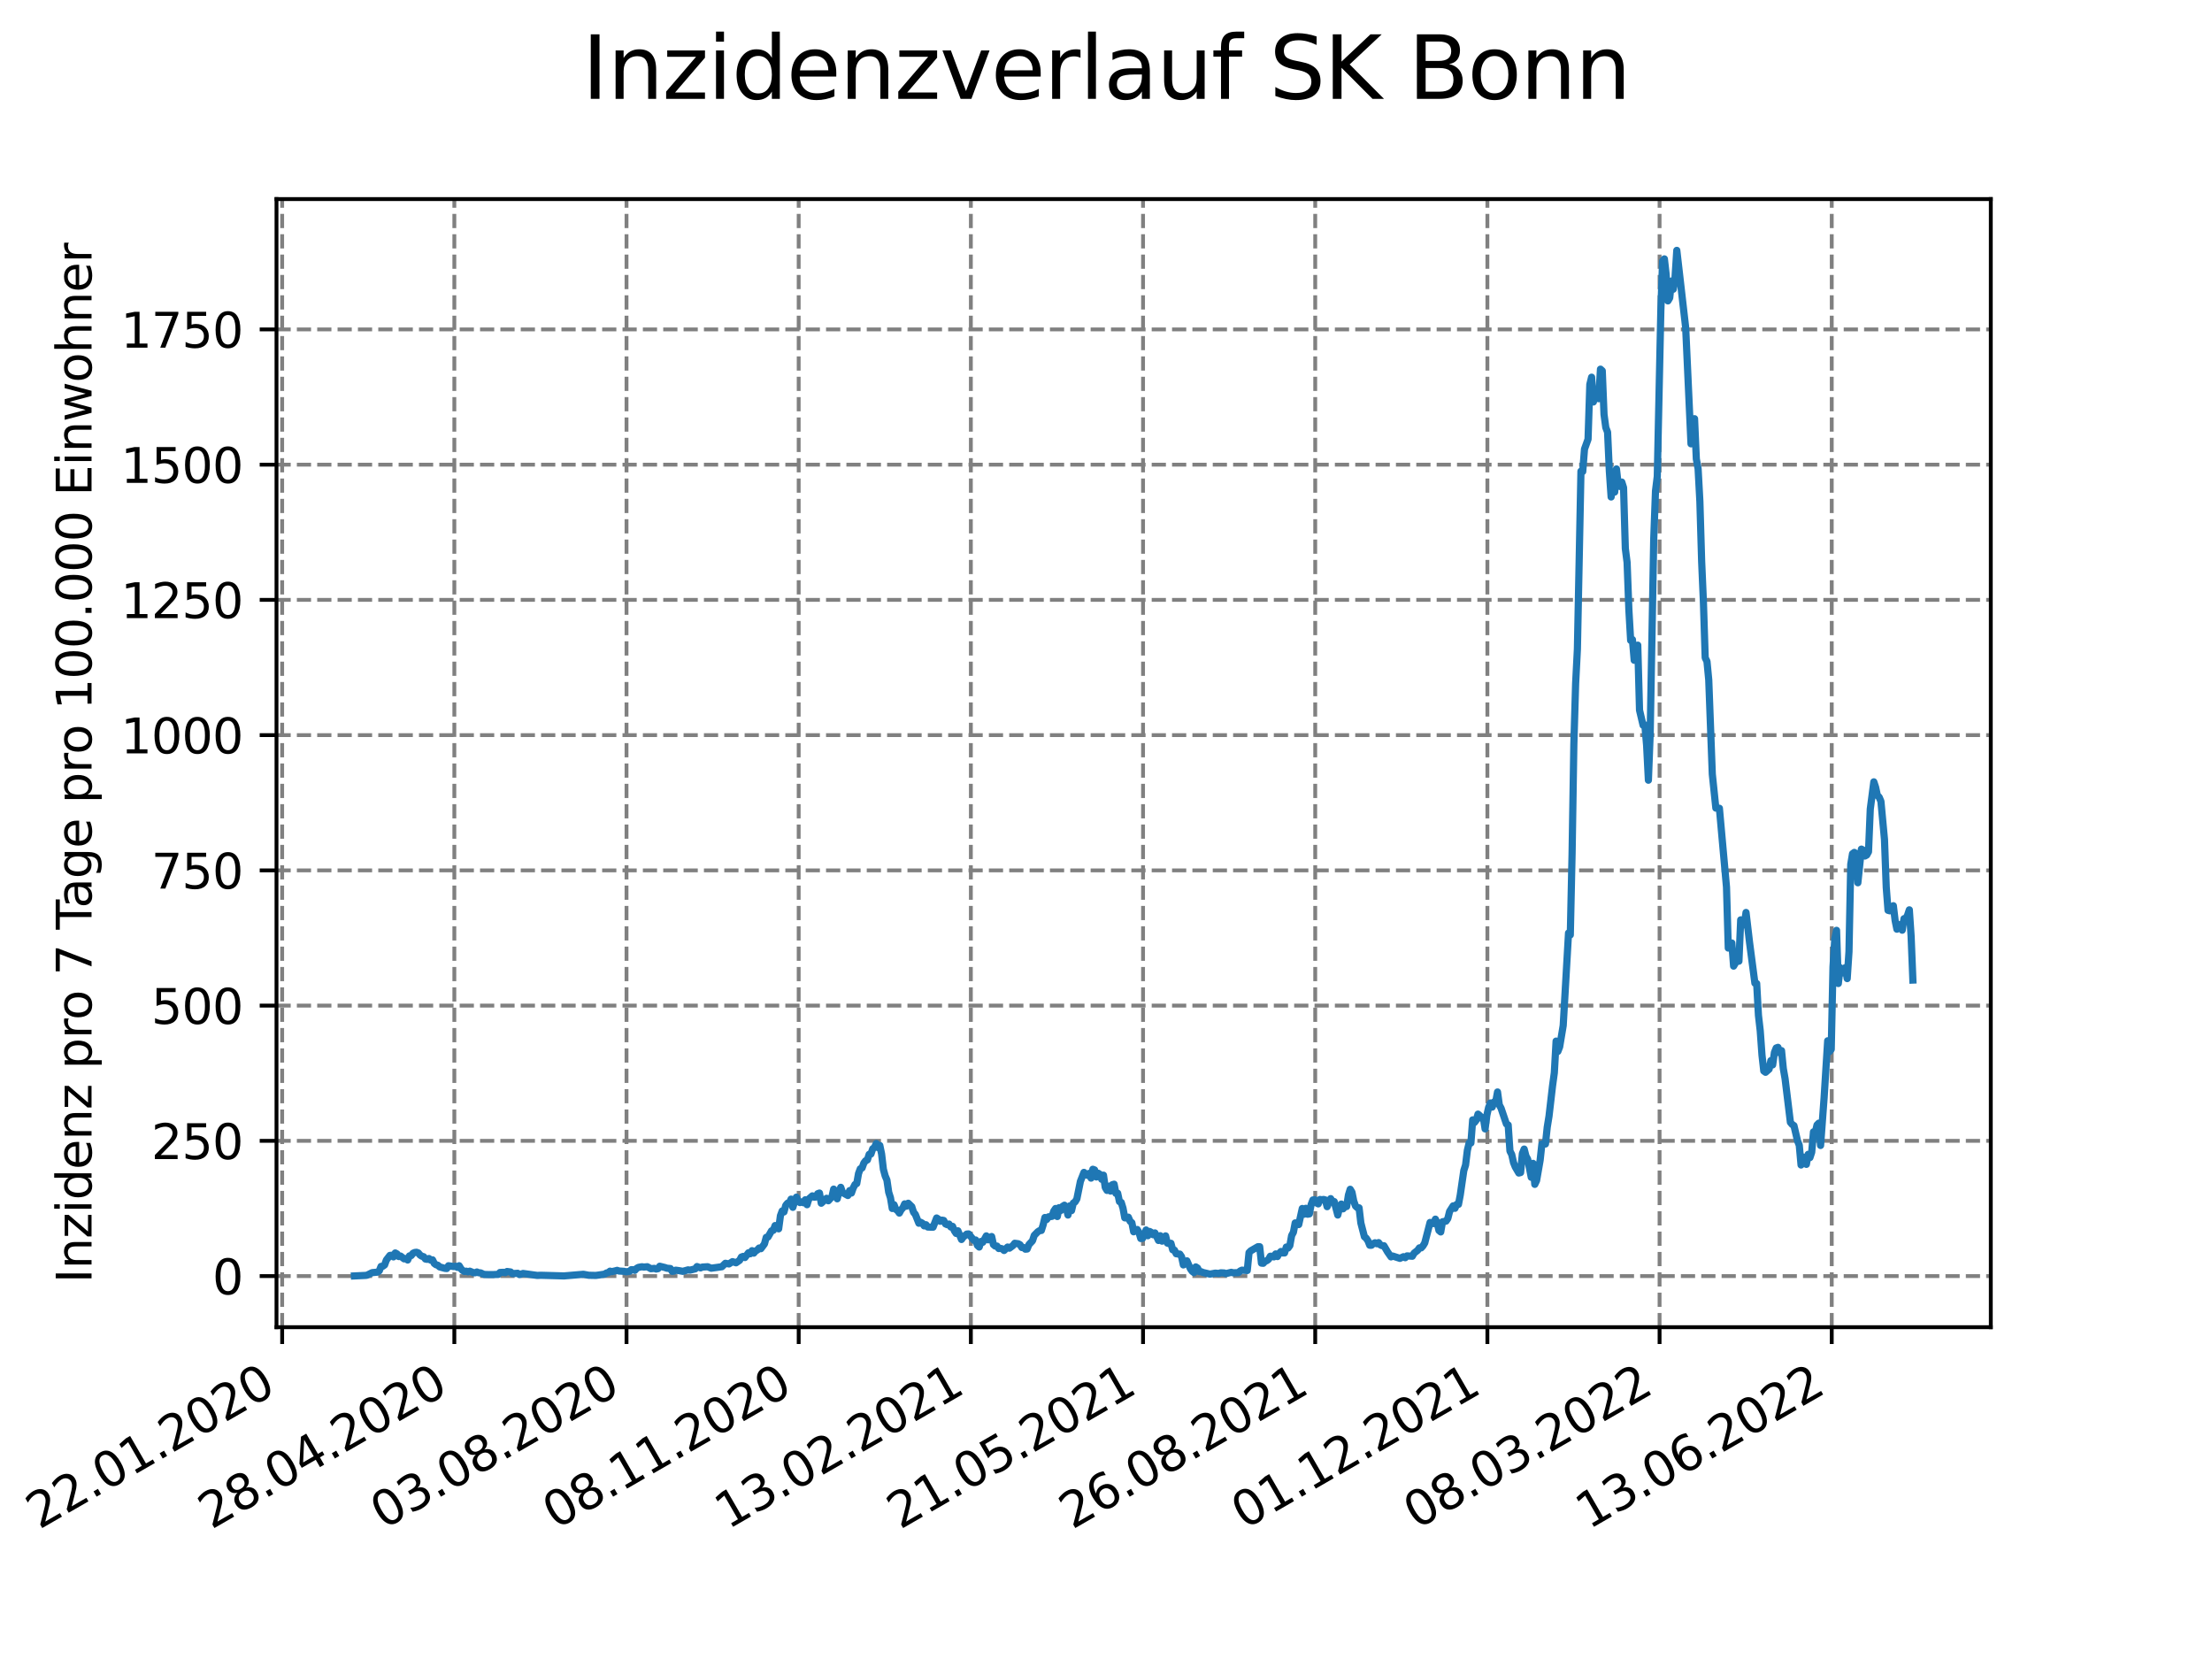<?xml version="1.0" encoding="utf-8" standalone="no"?>
<!DOCTYPE svg PUBLIC "-//W3C//DTD SVG 1.1//EN"
  "http://www.w3.org/Graphics/SVG/1.1/DTD/svg11.dtd">
<svg xmlns:xlink="http://www.w3.org/1999/xlink" width="460.8pt" height="345.6pt" viewBox="0 0 460.8 345.6" xmlns="http://www.w3.org/2000/svg" version="1.1">
 <defs>
  <style type="text/css">*{stroke-linejoin: round; stroke-linecap: butt}</style>
 </defs>
 <g id="figure_1">
  <g id="patch_1">
   <path d="M 0 345.6 
L 460.8 345.6 
L 460.8 0 
L 0 0 
z
" style="fill: #ffffff"/>
  </g>
  <g id="axes_1">
   <g id="patch_2">
    <path d="M 57.6 276.48 
L 414.72 276.48 
L 414.72 41.472 
L 57.6 41.472 
z
" style="fill: #ffffff"/>
   </g>
   <g id="matplotlib.axis_1">
    <g id="xtick_1">
     <g id="line2d_1">
      <path d="M 58.78 276.48 
L 58.78 41.472 
" clip-path="url(#pd4467eea32)" style="fill: none; stroke-dasharray: 2.96,1.28; stroke-dashoffset: 0; stroke: #808080; stroke-width: 0.8"/>
     </g>
     <g id="line2d_2">
      <defs>
       <path id="mcb08295421" d="M 0 0 
L 0 3.5 
" style="stroke: #000000; stroke-width: 0.8"/>
      </defs>
      <g>
       <use xlink:href="#mcb08295421" x="58.78" y="276.48" style="stroke: #000000; stroke-width: 0.8"/>
      </g>
     </g>
     <g id="text_1">
      <!-- 22.01.2020 -->
      <g transform="translate(8.155 318.689)rotate(-30)scale(0.1 -0.1)">
       <defs>
        <path id="DejaVuSans-32" d="M 1228 531 
L 3431 531 
L 3431 0 
L 469 0 
L 469 531 
Q 828 903 1448 1529 
Q 2069 2156 2228 2338 
Q 2531 2678 2651 2914 
Q 2772 3150 2772 3378 
Q 2772 3750 2511 3984 
Q 2250 4219 1831 4219 
Q 1534 4219 1204 4116 
Q 875 4013 500 3803 
L 500 4441 
Q 881 4594 1212 4672 
Q 1544 4750 1819 4750 
Q 2544 4750 2975 4387 
Q 3406 4025 3406 3419 
Q 3406 3131 3298 2873 
Q 3191 2616 2906 2266 
Q 2828 2175 2409 1742 
Q 1991 1309 1228 531 
z
" transform="scale(0.016)"/>
        <path id="DejaVuSans-2e" d="M 684 794 
L 1344 794 
L 1344 0 
L 684 0 
L 684 794 
z
" transform="scale(0.016)"/>
        <path id="DejaVuSans-30" d="M 2034 4250 
Q 1547 4250 1301 3770 
Q 1056 3291 1056 2328 
Q 1056 1369 1301 889 
Q 1547 409 2034 409 
Q 2525 409 2770 889 
Q 3016 1369 3016 2328 
Q 3016 3291 2770 3770 
Q 2525 4250 2034 4250 
z
M 2034 4750 
Q 2819 4750 3233 4129 
Q 3647 3509 3647 2328 
Q 3647 1150 3233 529 
Q 2819 -91 2034 -91 
Q 1250 -91 836 529 
Q 422 1150 422 2328 
Q 422 3509 836 4129 
Q 1250 4750 2034 4750 
z
" transform="scale(0.016)"/>
        <path id="DejaVuSans-31" d="M 794 531 
L 1825 531 
L 1825 4091 
L 703 3866 
L 703 4441 
L 1819 4666 
L 2450 4666 
L 2450 531 
L 3481 531 
L 3481 0 
L 794 0 
L 794 531 
z
" transform="scale(0.016)"/>
       </defs>
       <use xlink:href="#DejaVuSans-32"/>
       <use xlink:href="#DejaVuSans-32" x="63.623"/>
       <use xlink:href="#DejaVuSans-2e" x="127.246"/>
       <use xlink:href="#DejaVuSans-30" x="159.033"/>
       <use xlink:href="#DejaVuSans-31" x="222.656"/>
       <use xlink:href="#DejaVuSans-2e" x="286.279"/>
       <use xlink:href="#DejaVuSans-32" x="318.066"/>
       <use xlink:href="#DejaVuSans-30" x="381.689"/>
       <use xlink:href="#DejaVuSans-32" x="445.312"/>
       <use xlink:href="#DejaVuSans-30" x="508.936"/>
      </g>
     </g>
    </g>
    <g id="xtick_2">
     <g id="line2d_3">
      <path d="M 94.647 276.48 
L 94.647 41.472 
" clip-path="url(#pd4467eea32)" style="fill: none; stroke-dasharray: 2.96,1.28; stroke-dashoffset: 0; stroke: #808080; stroke-width: 0.8"/>
     </g>
     <g id="line2d_4">
      <g>
       <use xlink:href="#mcb08295421" x="94.647" y="276.48" style="stroke: #000000; stroke-width: 0.8"/>
      </g>
     </g>
     <g id="text_2">
      <!-- 28.04.2020 -->
      <g transform="translate(44.022 318.689)rotate(-30)scale(0.1 -0.1)">
       <defs>
        <path id="DejaVuSans-38" d="M 2034 2216 
Q 1584 2216 1326 1975 
Q 1069 1734 1069 1313 
Q 1069 891 1326 650 
Q 1584 409 2034 409 
Q 2484 409 2743 651 
Q 3003 894 3003 1313 
Q 3003 1734 2745 1975 
Q 2488 2216 2034 2216 
z
M 1403 2484 
Q 997 2584 770 2862 
Q 544 3141 544 3541 
Q 544 4100 942 4425 
Q 1341 4750 2034 4750 
Q 2731 4750 3128 4425 
Q 3525 4100 3525 3541 
Q 3525 3141 3298 2862 
Q 3072 2584 2669 2484 
Q 3125 2378 3379 2068 
Q 3634 1759 3634 1313 
Q 3634 634 3220 271 
Q 2806 -91 2034 -91 
Q 1263 -91 848 271 
Q 434 634 434 1313 
Q 434 1759 690 2068 
Q 947 2378 1403 2484 
z
M 1172 3481 
Q 1172 3119 1398 2916 
Q 1625 2713 2034 2713 
Q 2441 2713 2670 2916 
Q 2900 3119 2900 3481 
Q 2900 3844 2670 4047 
Q 2441 4250 2034 4250 
Q 1625 4250 1398 4047 
Q 1172 3844 1172 3481 
z
" transform="scale(0.016)"/>
        <path id="DejaVuSans-34" d="M 2419 4116 
L 825 1625 
L 2419 1625 
L 2419 4116 
z
M 2253 4666 
L 3047 4666 
L 3047 1625 
L 3713 1625 
L 3713 1100 
L 3047 1100 
L 3047 0 
L 2419 0 
L 2419 1100 
L 313 1100 
L 313 1709 
L 2253 4666 
z
" transform="scale(0.016)"/>
       </defs>
       <use xlink:href="#DejaVuSans-32"/>
       <use xlink:href="#DejaVuSans-38" x="63.623"/>
       <use xlink:href="#DejaVuSans-2e" x="127.246"/>
       <use xlink:href="#DejaVuSans-30" x="159.033"/>
       <use xlink:href="#DejaVuSans-34" x="222.656"/>
       <use xlink:href="#DejaVuSans-2e" x="286.279"/>
       <use xlink:href="#DejaVuSans-32" x="318.066"/>
       <use xlink:href="#DejaVuSans-30" x="381.689"/>
       <use xlink:href="#DejaVuSans-32" x="445.312"/>
       <use xlink:href="#DejaVuSans-30" x="508.936"/>
      </g>
     </g>
    </g>
    <g id="xtick_3">
     <g id="line2d_5">
      <path d="M 130.515 276.48 
L 130.515 41.472 
" clip-path="url(#pd4467eea32)" style="fill: none; stroke-dasharray: 2.96,1.28; stroke-dashoffset: 0; stroke: #808080; stroke-width: 0.8"/>
     </g>
     <g id="line2d_6">
      <g>
       <use xlink:href="#mcb08295421" x="130.515" y="276.48" style="stroke: #000000; stroke-width: 0.8"/>
      </g>
     </g>
     <g id="text_3">
      <!-- 03.08.2020 -->
      <g transform="translate(79.89 318.689)rotate(-30)scale(0.1 -0.1)">
       <defs>
        <path id="DejaVuSans-33" d="M 2597 2516 
Q 3050 2419 3304 2112 
Q 3559 1806 3559 1356 
Q 3559 666 3084 287 
Q 2609 -91 1734 -91 
Q 1441 -91 1130 -33 
Q 819 25 488 141 
L 488 750 
Q 750 597 1062 519 
Q 1375 441 1716 441 
Q 2309 441 2620 675 
Q 2931 909 2931 1356 
Q 2931 1769 2642 2001 
Q 2353 2234 1838 2234 
L 1294 2234 
L 1294 2753 
L 1863 2753 
Q 2328 2753 2575 2939 
Q 2822 3125 2822 3475 
Q 2822 3834 2567 4026 
Q 2313 4219 1838 4219 
Q 1578 4219 1281 4162 
Q 984 4106 628 3988 
L 628 4550 
Q 988 4650 1302 4700 
Q 1616 4750 1894 4750 
Q 2613 4750 3031 4423 
Q 3450 4097 3450 3541 
Q 3450 3153 3228 2886 
Q 3006 2619 2597 2516 
z
" transform="scale(0.016)"/>
       </defs>
       <use xlink:href="#DejaVuSans-30"/>
       <use xlink:href="#DejaVuSans-33" x="63.623"/>
       <use xlink:href="#DejaVuSans-2e" x="127.246"/>
       <use xlink:href="#DejaVuSans-30" x="159.033"/>
       <use xlink:href="#DejaVuSans-38" x="222.656"/>
       <use xlink:href="#DejaVuSans-2e" x="286.279"/>
       <use xlink:href="#DejaVuSans-32" x="318.066"/>
       <use xlink:href="#DejaVuSans-30" x="381.689"/>
       <use xlink:href="#DejaVuSans-32" x="445.312"/>
       <use xlink:href="#DejaVuSans-30" x="508.936"/>
      </g>
     </g>
    </g>
    <g id="xtick_4">
     <g id="line2d_7">
      <path d="M 166.382 276.48 
L 166.382 41.472 
" clip-path="url(#pd4467eea32)" style="fill: none; stroke-dasharray: 2.96,1.28; stroke-dashoffset: 0; stroke: #808080; stroke-width: 0.8"/>
     </g>
     <g id="line2d_8">
      <g>
       <use xlink:href="#mcb08295421" x="166.382" y="276.48" style="stroke: #000000; stroke-width: 0.8"/>
      </g>
     </g>
     <g id="text_4">
      <!-- 08.11.2020 -->
      <g transform="translate(115.757 318.689)rotate(-30)scale(0.1 -0.1)">
       <use xlink:href="#DejaVuSans-30"/>
       <use xlink:href="#DejaVuSans-38" x="63.623"/>
       <use xlink:href="#DejaVuSans-2e" x="127.246"/>
       <use xlink:href="#DejaVuSans-31" x="159.033"/>
       <use xlink:href="#DejaVuSans-31" x="222.656"/>
       <use xlink:href="#DejaVuSans-2e" x="286.279"/>
       <use xlink:href="#DejaVuSans-32" x="318.066"/>
       <use xlink:href="#DejaVuSans-30" x="381.689"/>
       <use xlink:href="#DejaVuSans-32" x="445.312"/>
       <use xlink:href="#DejaVuSans-30" x="508.936"/>
      </g>
     </g>
    </g>
    <g id="xtick_5">
     <g id="line2d_9">
      <path d="M 202.249 276.48 
L 202.249 41.472 
" clip-path="url(#pd4467eea32)" style="fill: none; stroke-dasharray: 2.96,1.28; stroke-dashoffset: 0; stroke: #808080; stroke-width: 0.8"/>
     </g>
     <g id="line2d_10">
      <g>
       <use xlink:href="#mcb08295421" x="202.249" y="276.48" style="stroke: #000000; stroke-width: 0.8"/>
      </g>
     </g>
     <g id="text_5">
      <!-- 13.02.2021 -->
      <g transform="translate(151.624 318.689)rotate(-30)scale(0.1 -0.1)">
       <use xlink:href="#DejaVuSans-31"/>
       <use xlink:href="#DejaVuSans-33" x="63.623"/>
       <use xlink:href="#DejaVuSans-2e" x="127.246"/>
       <use xlink:href="#DejaVuSans-30" x="159.033"/>
       <use xlink:href="#DejaVuSans-32" x="222.656"/>
       <use xlink:href="#DejaVuSans-2e" x="286.279"/>
       <use xlink:href="#DejaVuSans-32" x="318.066"/>
       <use xlink:href="#DejaVuSans-30" x="381.689"/>
       <use xlink:href="#DejaVuSans-32" x="445.312"/>
       <use xlink:href="#DejaVuSans-31" x="508.936"/>
      </g>
     </g>
    </g>
    <g id="xtick_6">
     <g id="line2d_11">
      <path d="M 238.117 276.48 
L 238.117 41.472 
" clip-path="url(#pd4467eea32)" style="fill: none; stroke-dasharray: 2.96,1.28; stroke-dashoffset: 0; stroke: #808080; stroke-width: 0.8"/>
     </g>
     <g id="line2d_12">
      <g>
       <use xlink:href="#mcb08295421" x="238.117" y="276.48" style="stroke: #000000; stroke-width: 0.8"/>
      </g>
     </g>
     <g id="text_6">
      <!-- 21.05.2021 -->
      <g transform="translate(187.491 318.689)rotate(-30)scale(0.1 -0.1)">
       <defs>
        <path id="DejaVuSans-35" d="M 691 4666 
L 3169 4666 
L 3169 4134 
L 1269 4134 
L 1269 2991 
Q 1406 3038 1543 3061 
Q 1681 3084 1819 3084 
Q 2600 3084 3056 2656 
Q 3513 2228 3513 1497 
Q 3513 744 3044 326 
Q 2575 -91 1722 -91 
Q 1428 -91 1123 -41 
Q 819 9 494 109 
L 494 744 
Q 775 591 1075 516 
Q 1375 441 1709 441 
Q 2250 441 2565 725 
Q 2881 1009 2881 1497 
Q 2881 1984 2565 2268 
Q 2250 2553 1709 2553 
Q 1456 2553 1204 2497 
Q 953 2441 691 2322 
L 691 4666 
z
" transform="scale(0.016)"/>
       </defs>
       <use xlink:href="#DejaVuSans-32"/>
       <use xlink:href="#DejaVuSans-31" x="63.623"/>
       <use xlink:href="#DejaVuSans-2e" x="127.246"/>
       <use xlink:href="#DejaVuSans-30" x="159.033"/>
       <use xlink:href="#DejaVuSans-35" x="222.656"/>
       <use xlink:href="#DejaVuSans-2e" x="286.279"/>
       <use xlink:href="#DejaVuSans-32" x="318.066"/>
       <use xlink:href="#DejaVuSans-30" x="381.689"/>
       <use xlink:href="#DejaVuSans-32" x="445.312"/>
       <use xlink:href="#DejaVuSans-31" x="508.936"/>
      </g>
     </g>
    </g>
    <g id="xtick_7">
     <g id="line2d_13">
      <path d="M 273.984 276.48 
L 273.984 41.472 
" clip-path="url(#pd4467eea32)" style="fill: none; stroke-dasharray: 2.96,1.28; stroke-dashoffset: 0; stroke: #808080; stroke-width: 0.8"/>
     </g>
     <g id="line2d_14">
      <g>
       <use xlink:href="#mcb08295421" x="273.984" y="276.48" style="stroke: #000000; stroke-width: 0.8"/>
      </g>
     </g>
     <g id="text_7">
      <!-- 26.08.2021 -->
      <g transform="translate(223.359 318.689)rotate(-30)scale(0.1 -0.1)">
       <defs>
        <path id="DejaVuSans-36" d="M 2113 2584 
Q 1688 2584 1439 2293 
Q 1191 2003 1191 1497 
Q 1191 994 1439 701 
Q 1688 409 2113 409 
Q 2538 409 2786 701 
Q 3034 994 3034 1497 
Q 3034 2003 2786 2293 
Q 2538 2584 2113 2584 
z
M 3366 4563 
L 3366 3988 
Q 3128 4100 2886 4159 
Q 2644 4219 2406 4219 
Q 1781 4219 1451 3797 
Q 1122 3375 1075 2522 
Q 1259 2794 1537 2939 
Q 1816 3084 2150 3084 
Q 2853 3084 3261 2657 
Q 3669 2231 3669 1497 
Q 3669 778 3244 343 
Q 2819 -91 2113 -91 
Q 1303 -91 875 529 
Q 447 1150 447 2328 
Q 447 3434 972 4092 
Q 1497 4750 2381 4750 
Q 2619 4750 2861 4703 
Q 3103 4656 3366 4563 
z
" transform="scale(0.016)"/>
       </defs>
       <use xlink:href="#DejaVuSans-32"/>
       <use xlink:href="#DejaVuSans-36" x="63.623"/>
       <use xlink:href="#DejaVuSans-2e" x="127.246"/>
       <use xlink:href="#DejaVuSans-30" x="159.033"/>
       <use xlink:href="#DejaVuSans-38" x="222.656"/>
       <use xlink:href="#DejaVuSans-2e" x="286.279"/>
       <use xlink:href="#DejaVuSans-32" x="318.066"/>
       <use xlink:href="#DejaVuSans-30" x="381.689"/>
       <use xlink:href="#DejaVuSans-32" x="445.312"/>
       <use xlink:href="#DejaVuSans-31" x="508.936"/>
      </g>
     </g>
    </g>
    <g id="xtick_8">
     <g id="line2d_15">
      <path d="M 309.851 276.48 
L 309.851 41.472 
" clip-path="url(#pd4467eea32)" style="fill: none; stroke-dasharray: 2.96,1.28; stroke-dashoffset: 0; stroke: #808080; stroke-width: 0.8"/>
     </g>
     <g id="line2d_16">
      <g>
       <use xlink:href="#mcb08295421" x="309.851" y="276.48" style="stroke: #000000; stroke-width: 0.8"/>
      </g>
     </g>
     <g id="text_8">
      <!-- 01.12.2021 -->
      <g transform="translate(259.226 318.689)rotate(-30)scale(0.1 -0.1)">
       <use xlink:href="#DejaVuSans-30"/>
       <use xlink:href="#DejaVuSans-31" x="63.623"/>
       <use xlink:href="#DejaVuSans-2e" x="127.246"/>
       <use xlink:href="#DejaVuSans-31" x="159.033"/>
       <use xlink:href="#DejaVuSans-32" x="222.656"/>
       <use xlink:href="#DejaVuSans-2e" x="286.279"/>
       <use xlink:href="#DejaVuSans-32" x="318.066"/>
       <use xlink:href="#DejaVuSans-30" x="381.689"/>
       <use xlink:href="#DejaVuSans-32" x="445.312"/>
       <use xlink:href="#DejaVuSans-31" x="508.936"/>
      </g>
     </g>
    </g>
    <g id="xtick_9">
     <g id="line2d_17">
      <path d="M 345.719 276.48 
L 345.719 41.472 
" clip-path="url(#pd4467eea32)" style="fill: none; stroke-dasharray: 2.96,1.28; stroke-dashoffset: 0; stroke: #808080; stroke-width: 0.8"/>
     </g>
     <g id="line2d_18">
      <g>
       <use xlink:href="#mcb08295421" x="345.719" y="276.48" style="stroke: #000000; stroke-width: 0.8"/>
      </g>
     </g>
     <g id="text_9">
      <!-- 08.03.2022 -->
      <g transform="translate(295.093 318.689)rotate(-30)scale(0.1 -0.1)">
       <use xlink:href="#DejaVuSans-30"/>
       <use xlink:href="#DejaVuSans-38" x="63.623"/>
       <use xlink:href="#DejaVuSans-2e" x="127.246"/>
       <use xlink:href="#DejaVuSans-30" x="159.033"/>
       <use xlink:href="#DejaVuSans-33" x="222.656"/>
       <use xlink:href="#DejaVuSans-2e" x="286.279"/>
       <use xlink:href="#DejaVuSans-32" x="318.066"/>
       <use xlink:href="#DejaVuSans-30" x="381.689"/>
       <use xlink:href="#DejaVuSans-32" x="445.312"/>
       <use xlink:href="#DejaVuSans-32" x="508.936"/>
      </g>
     </g>
    </g>
    <g id="xtick_10">
     <g id="line2d_19">
      <path d="M 381.586 276.48 
L 381.586 41.472 
" clip-path="url(#pd4467eea32)" style="fill: none; stroke-dasharray: 2.96,1.28; stroke-dashoffset: 0; stroke: #808080; stroke-width: 0.8"/>
     </g>
     <g id="line2d_20">
      <g>
       <use xlink:href="#mcb08295421" x="381.586" y="276.48" style="stroke: #000000; stroke-width: 0.8"/>
      </g>
     </g>
     <g id="text_10">
      <!-- 13.06.2022 -->
      <g transform="translate(330.961 318.689)rotate(-30)scale(0.1 -0.1)">
       <use xlink:href="#DejaVuSans-31"/>
       <use xlink:href="#DejaVuSans-33" x="63.623"/>
       <use xlink:href="#DejaVuSans-2e" x="127.246"/>
       <use xlink:href="#DejaVuSans-30" x="159.033"/>
       <use xlink:href="#DejaVuSans-36" x="222.656"/>
       <use xlink:href="#DejaVuSans-2e" x="286.279"/>
       <use xlink:href="#DejaVuSans-32" x="318.066"/>
       <use xlink:href="#DejaVuSans-30" x="381.689"/>
       <use xlink:href="#DejaVuSans-32" x="445.312"/>
       <use xlink:href="#DejaVuSans-32" x="508.936"/>
      </g>
     </g>
    </g>
   </g>
   <g id="matplotlib.axis_2">
    <g id="ytick_1">
     <g id="line2d_21">
      <path d="M 57.6 265.832 
L 414.72 265.832 
" clip-path="url(#pd4467eea32)" style="fill: none; stroke-dasharray: 2.96,1.28; stroke-dashoffset: 0; stroke: #808080; stroke-width: 0.8"/>
     </g>
     <g id="line2d_22">
      <defs>
       <path id="mb47b593dcb" d="M 0 0 
L -3.5 0 
" style="stroke: #000000; stroke-width: 0.8"/>
      </defs>
      <g>
       <use xlink:href="#mb47b593dcb" x="57.6" y="265.832" style="stroke: #000000; stroke-width: 0.8"/>
      </g>
     </g>
     <g id="text_11">
      <!-- 0 -->
      <g transform="translate(44.237 269.631)scale(0.1 -0.1)">
       <use xlink:href="#DejaVuSans-30"/>
      </g>
     </g>
    </g>
    <g id="ytick_2">
     <g id="line2d_23">
      <path d="M 57.6 237.659 
L 414.72 237.659 
" clip-path="url(#pd4467eea32)" style="fill: none; stroke-dasharray: 2.96,1.28; stroke-dashoffset: 0; stroke: #808080; stroke-width: 0.8"/>
     </g>
     <g id="line2d_24">
      <g>
       <use xlink:href="#mb47b593dcb" x="57.6" y="237.659" style="stroke: #000000; stroke-width: 0.8"/>
      </g>
     </g>
     <g id="text_12">
      <!-- 250 -->
      <g transform="translate(31.512 241.458)scale(0.1 -0.1)">
       <use xlink:href="#DejaVuSans-32"/>
       <use xlink:href="#DejaVuSans-35" x="63.623"/>
       <use xlink:href="#DejaVuSans-30" x="127.246"/>
      </g>
     </g>
    </g>
    <g id="ytick_3">
     <g id="line2d_25">
      <path d="M 57.6 209.486 
L 414.72 209.486 
" clip-path="url(#pd4467eea32)" style="fill: none; stroke-dasharray: 2.96,1.28; stroke-dashoffset: 0; stroke: #808080; stroke-width: 0.8"/>
     </g>
     <g id="line2d_26">
      <g>
       <use xlink:href="#mb47b593dcb" x="57.6" y="209.486" style="stroke: #000000; stroke-width: 0.8"/>
      </g>
     </g>
     <g id="text_13">
      <!-- 500 -->
      <g transform="translate(31.512 213.285)scale(0.1 -0.1)">
       <use xlink:href="#DejaVuSans-35"/>
       <use xlink:href="#DejaVuSans-30" x="63.623"/>
       <use xlink:href="#DejaVuSans-30" x="127.246"/>
      </g>
     </g>
    </g>
    <g id="ytick_4">
     <g id="line2d_27">
      <path d="M 57.6 181.313 
L 414.72 181.313 
" clip-path="url(#pd4467eea32)" style="fill: none; stroke-dasharray: 2.96,1.28; stroke-dashoffset: 0; stroke: #808080; stroke-width: 0.8"/>
     </g>
     <g id="line2d_28">
      <g>
       <use xlink:href="#mb47b593dcb" x="57.6" y="181.313" style="stroke: #000000; stroke-width: 0.8"/>
      </g>
     </g>
     <g id="text_14">
      <!-- 750 -->
      <g transform="translate(31.512 185.112)scale(0.1 -0.1)">
       <defs>
        <path id="DejaVuSans-37" d="M 525 4666 
L 3525 4666 
L 3525 4397 
L 1831 0 
L 1172 0 
L 2766 4134 
L 525 4134 
L 525 4666 
z
" transform="scale(0.016)"/>
       </defs>
       <use xlink:href="#DejaVuSans-37"/>
       <use xlink:href="#DejaVuSans-35" x="63.623"/>
       <use xlink:href="#DejaVuSans-30" x="127.246"/>
      </g>
     </g>
    </g>
    <g id="ytick_5">
     <g id="line2d_29">
      <path d="M 57.6 153.14 
L 414.72 153.14 
" clip-path="url(#pd4467eea32)" style="fill: none; stroke-dasharray: 2.96,1.28; stroke-dashoffset: 0; stroke: #808080; stroke-width: 0.8"/>
     </g>
     <g id="line2d_30">
      <g>
       <use xlink:href="#mb47b593dcb" x="57.6" y="153.14" style="stroke: #000000; stroke-width: 0.8"/>
      </g>
     </g>
     <g id="text_15">
      <!-- 1000 -->
      <g transform="translate(25.15 156.939)scale(0.1 -0.1)">
       <use xlink:href="#DejaVuSans-31"/>
       <use xlink:href="#DejaVuSans-30" x="63.623"/>
       <use xlink:href="#DejaVuSans-30" x="127.246"/>
       <use xlink:href="#DejaVuSans-30" x="190.869"/>
      </g>
     </g>
    </g>
    <g id="ytick_6">
     <g id="line2d_31">
      <path d="M 57.6 124.967 
L 414.72 124.967 
" clip-path="url(#pd4467eea32)" style="fill: none; stroke-dasharray: 2.96,1.28; stroke-dashoffset: 0; stroke: #808080; stroke-width: 0.8"/>
     </g>
     <g id="line2d_32">
      <g>
       <use xlink:href="#mb47b593dcb" x="57.6" y="124.967" style="stroke: #000000; stroke-width: 0.8"/>
      </g>
     </g>
     <g id="text_16">
      <!-- 1250 -->
      <g transform="translate(25.15 128.766)scale(0.1 -0.1)">
       <use xlink:href="#DejaVuSans-31"/>
       <use xlink:href="#DejaVuSans-32" x="63.623"/>
       <use xlink:href="#DejaVuSans-35" x="127.246"/>
       <use xlink:href="#DejaVuSans-30" x="190.869"/>
      </g>
     </g>
    </g>
    <g id="ytick_7">
     <g id="line2d_33">
      <path d="M 57.6 96.794 
L 414.72 96.794 
" clip-path="url(#pd4467eea32)" style="fill: none; stroke-dasharray: 2.96,1.28; stroke-dashoffset: 0; stroke: #808080; stroke-width: 0.8"/>
     </g>
     <g id="line2d_34">
      <g>
       <use xlink:href="#mb47b593dcb" x="57.6" y="96.794" style="stroke: #000000; stroke-width: 0.8"/>
      </g>
     </g>
     <g id="text_17">
      <!-- 1500 -->
      <g transform="translate(25.15 100.593)scale(0.1 -0.1)">
       <use xlink:href="#DejaVuSans-31"/>
       <use xlink:href="#DejaVuSans-35" x="63.623"/>
       <use xlink:href="#DejaVuSans-30" x="127.246"/>
       <use xlink:href="#DejaVuSans-30" x="190.869"/>
      </g>
     </g>
    </g>
    <g id="ytick_8">
     <g id="line2d_35">
      <path d="M 57.6 68.621 
L 414.72 68.621 
" clip-path="url(#pd4467eea32)" style="fill: none; stroke-dasharray: 2.96,1.28; stroke-dashoffset: 0; stroke: #808080; stroke-width: 0.8"/>
     </g>
     <g id="line2d_36">
      <g>
       <use xlink:href="#mb47b593dcb" x="57.6" y="68.621" style="stroke: #000000; stroke-width: 0.8"/>
      </g>
     </g>
     <g id="text_18">
      <!-- 1750 -->
      <g transform="translate(25.15 72.42)scale(0.1 -0.1)">
       <use xlink:href="#DejaVuSans-31"/>
       <use xlink:href="#DejaVuSans-37" x="63.623"/>
       <use xlink:href="#DejaVuSans-35" x="127.246"/>
       <use xlink:href="#DejaVuSans-30" x="190.869"/>
      </g>
     </g>
    </g>
    <g id="text_19">
     <!-- Inzidenz pro 7 Tage pro 100.000 Einwohner -->
     <g transform="translate(19.07 267.301)rotate(-90)scale(0.1 -0.1)">
      <defs>
       <path id="DejaVuSans-49" d="M 628 4666 
L 1259 4666 
L 1259 0 
L 628 0 
L 628 4666 
z
" transform="scale(0.016)"/>
       <path id="DejaVuSans-6e" d="M 3513 2113 
L 3513 0 
L 2938 0 
L 2938 2094 
Q 2938 2591 2744 2837 
Q 2550 3084 2163 3084 
Q 1697 3084 1428 2787 
Q 1159 2491 1159 1978 
L 1159 0 
L 581 0 
L 581 3500 
L 1159 3500 
L 1159 2956 
Q 1366 3272 1645 3428 
Q 1925 3584 2291 3584 
Q 2894 3584 3203 3211 
Q 3513 2838 3513 2113 
z
" transform="scale(0.016)"/>
       <path id="DejaVuSans-7a" d="M 353 3500 
L 3084 3500 
L 3084 2975 
L 922 459 
L 3084 459 
L 3084 0 
L 275 0 
L 275 525 
L 2438 3041 
L 353 3041 
L 353 3500 
z
" transform="scale(0.016)"/>
       <path id="DejaVuSans-69" d="M 603 3500 
L 1178 3500 
L 1178 0 
L 603 0 
L 603 3500 
z
M 603 4863 
L 1178 4863 
L 1178 4134 
L 603 4134 
L 603 4863 
z
" transform="scale(0.016)"/>
       <path id="DejaVuSans-64" d="M 2906 2969 
L 2906 4863 
L 3481 4863 
L 3481 0 
L 2906 0 
L 2906 525 
Q 2725 213 2448 61 
Q 2172 -91 1784 -91 
Q 1150 -91 751 415 
Q 353 922 353 1747 
Q 353 2572 751 3078 
Q 1150 3584 1784 3584 
Q 2172 3584 2448 3432 
Q 2725 3281 2906 2969 
z
M 947 1747 
Q 947 1113 1208 752 
Q 1469 391 1925 391 
Q 2381 391 2643 752 
Q 2906 1113 2906 1747 
Q 2906 2381 2643 2742 
Q 2381 3103 1925 3103 
Q 1469 3103 1208 2742 
Q 947 2381 947 1747 
z
" transform="scale(0.016)"/>
       <path id="DejaVuSans-65" d="M 3597 1894 
L 3597 1613 
L 953 1613 
Q 991 1019 1311 708 
Q 1631 397 2203 397 
Q 2534 397 2845 478 
Q 3156 559 3463 722 
L 3463 178 
Q 3153 47 2828 -22 
Q 2503 -91 2169 -91 
Q 1331 -91 842 396 
Q 353 884 353 1716 
Q 353 2575 817 3079 
Q 1281 3584 2069 3584 
Q 2775 3584 3186 3129 
Q 3597 2675 3597 1894 
z
M 3022 2063 
Q 3016 2534 2758 2815 
Q 2500 3097 2075 3097 
Q 1594 3097 1305 2825 
Q 1016 2553 972 2059 
L 3022 2063 
z
" transform="scale(0.016)"/>
       <path id="DejaVuSans-20" transform="scale(0.016)"/>
       <path id="DejaVuSans-70" d="M 1159 525 
L 1159 -1331 
L 581 -1331 
L 581 3500 
L 1159 3500 
L 1159 2969 
Q 1341 3281 1617 3432 
Q 1894 3584 2278 3584 
Q 2916 3584 3314 3078 
Q 3713 2572 3713 1747 
Q 3713 922 3314 415 
Q 2916 -91 2278 -91 
Q 1894 -91 1617 61 
Q 1341 213 1159 525 
z
M 3116 1747 
Q 3116 2381 2855 2742 
Q 2594 3103 2138 3103 
Q 1681 3103 1420 2742 
Q 1159 2381 1159 1747 
Q 1159 1113 1420 752 
Q 1681 391 2138 391 
Q 2594 391 2855 752 
Q 3116 1113 3116 1747 
z
" transform="scale(0.016)"/>
       <path id="DejaVuSans-72" d="M 2631 2963 
Q 2534 3019 2420 3045 
Q 2306 3072 2169 3072 
Q 1681 3072 1420 2755 
Q 1159 2438 1159 1844 
L 1159 0 
L 581 0 
L 581 3500 
L 1159 3500 
L 1159 2956 
Q 1341 3275 1631 3429 
Q 1922 3584 2338 3584 
Q 2397 3584 2469 3576 
Q 2541 3569 2628 3553 
L 2631 2963 
z
" transform="scale(0.016)"/>
       <path id="DejaVuSans-6f" d="M 1959 3097 
Q 1497 3097 1228 2736 
Q 959 2375 959 1747 
Q 959 1119 1226 758 
Q 1494 397 1959 397 
Q 2419 397 2687 759 
Q 2956 1122 2956 1747 
Q 2956 2369 2687 2733 
Q 2419 3097 1959 3097 
z
M 1959 3584 
Q 2709 3584 3137 3096 
Q 3566 2609 3566 1747 
Q 3566 888 3137 398 
Q 2709 -91 1959 -91 
Q 1206 -91 779 398 
Q 353 888 353 1747 
Q 353 2609 779 3096 
Q 1206 3584 1959 3584 
z
" transform="scale(0.016)"/>
       <path id="DejaVuSans-54" d="M -19 4666 
L 3928 4666 
L 3928 4134 
L 2272 4134 
L 2272 0 
L 1638 0 
L 1638 4134 
L -19 4134 
L -19 4666 
z
" transform="scale(0.016)"/>
       <path id="DejaVuSans-61" d="M 2194 1759 
Q 1497 1759 1228 1600 
Q 959 1441 959 1056 
Q 959 750 1161 570 
Q 1363 391 1709 391 
Q 2188 391 2477 730 
Q 2766 1069 2766 1631 
L 2766 1759 
L 2194 1759 
z
M 3341 1997 
L 3341 0 
L 2766 0 
L 2766 531 
Q 2569 213 2275 61 
Q 1981 -91 1556 -91 
Q 1019 -91 701 211 
Q 384 513 384 1019 
Q 384 1609 779 1909 
Q 1175 2209 1959 2209 
L 2766 2209 
L 2766 2266 
Q 2766 2663 2505 2880 
Q 2244 3097 1772 3097 
Q 1472 3097 1187 3025 
Q 903 2953 641 2809 
L 641 3341 
Q 956 3463 1253 3523 
Q 1550 3584 1831 3584 
Q 2591 3584 2966 3190 
Q 3341 2797 3341 1997 
z
" transform="scale(0.016)"/>
       <path id="DejaVuSans-67" d="M 2906 1791 
Q 2906 2416 2648 2759 
Q 2391 3103 1925 3103 
Q 1463 3103 1205 2759 
Q 947 2416 947 1791 
Q 947 1169 1205 825 
Q 1463 481 1925 481 
Q 2391 481 2648 825 
Q 2906 1169 2906 1791 
z
M 3481 434 
Q 3481 -459 3084 -895 
Q 2688 -1331 1869 -1331 
Q 1566 -1331 1297 -1286 
Q 1028 -1241 775 -1147 
L 775 -588 
Q 1028 -725 1275 -790 
Q 1522 -856 1778 -856 
Q 2344 -856 2625 -561 
Q 2906 -266 2906 331 
L 2906 616 
Q 2728 306 2450 153 
Q 2172 0 1784 0 
Q 1141 0 747 490 
Q 353 981 353 1791 
Q 353 2603 747 3093 
Q 1141 3584 1784 3584 
Q 2172 3584 2450 3431 
Q 2728 3278 2906 2969 
L 2906 3500 
L 3481 3500 
L 3481 434 
z
" transform="scale(0.016)"/>
       <path id="DejaVuSans-45" d="M 628 4666 
L 3578 4666 
L 3578 4134 
L 1259 4134 
L 1259 2753 
L 3481 2753 
L 3481 2222 
L 1259 2222 
L 1259 531 
L 3634 531 
L 3634 0 
L 628 0 
L 628 4666 
z
" transform="scale(0.016)"/>
       <path id="DejaVuSans-77" d="M 269 3500 
L 844 3500 
L 1563 769 
L 2278 3500 
L 2956 3500 
L 3675 769 
L 4391 3500 
L 4966 3500 
L 4050 0 
L 3372 0 
L 2619 2869 
L 1863 0 
L 1184 0 
L 269 3500 
z
" transform="scale(0.016)"/>
       <path id="DejaVuSans-68" d="M 3513 2113 
L 3513 0 
L 2938 0 
L 2938 2094 
Q 2938 2591 2744 2837 
Q 2550 3084 2163 3084 
Q 1697 3084 1428 2787 
Q 1159 2491 1159 1978 
L 1159 0 
L 581 0 
L 581 4863 
L 1159 4863 
L 1159 2956 
Q 1366 3272 1645 3428 
Q 1925 3584 2291 3584 
Q 2894 3584 3203 3211 
Q 3513 2838 3513 2113 
z
" transform="scale(0.016)"/>
      </defs>
      <use xlink:href="#DejaVuSans-49"/>
      <use xlink:href="#DejaVuSans-6e" x="29.492"/>
      <use xlink:href="#DejaVuSans-7a" x="92.871"/>
      <use xlink:href="#DejaVuSans-69" x="145.361"/>
      <use xlink:href="#DejaVuSans-64" x="173.145"/>
      <use xlink:href="#DejaVuSans-65" x="236.621"/>
      <use xlink:href="#DejaVuSans-6e" x="298.145"/>
      <use xlink:href="#DejaVuSans-7a" x="361.523"/>
      <use xlink:href="#DejaVuSans-20" x="414.014"/>
      <use xlink:href="#DejaVuSans-70" x="445.801"/>
      <use xlink:href="#DejaVuSans-72" x="509.277"/>
      <use xlink:href="#DejaVuSans-6f" x="548.141"/>
      <use xlink:href="#DejaVuSans-20" x="609.322"/>
      <use xlink:href="#DejaVuSans-37" x="641.109"/>
      <use xlink:href="#DejaVuSans-20" x="704.732"/>
      <use xlink:href="#DejaVuSans-54" x="736.52"/>
      <use xlink:href="#DejaVuSans-61" x="781.104"/>
      <use xlink:href="#DejaVuSans-67" x="842.383"/>
      <use xlink:href="#DejaVuSans-65" x="905.859"/>
      <use xlink:href="#DejaVuSans-20" x="967.383"/>
      <use xlink:href="#DejaVuSans-70" x="999.17"/>
      <use xlink:href="#DejaVuSans-72" x="1062.646"/>
      <use xlink:href="#DejaVuSans-6f" x="1101.51"/>
      <use xlink:href="#DejaVuSans-20" x="1162.691"/>
      <use xlink:href="#DejaVuSans-31" x="1194.479"/>
      <use xlink:href="#DejaVuSans-30" x="1258.102"/>
      <use xlink:href="#DejaVuSans-30" x="1321.725"/>
      <use xlink:href="#DejaVuSans-2e" x="1385.348"/>
      <use xlink:href="#DejaVuSans-30" x="1417.135"/>
      <use xlink:href="#DejaVuSans-30" x="1480.758"/>
      <use xlink:href="#DejaVuSans-30" x="1544.381"/>
      <use xlink:href="#DejaVuSans-20" x="1608.004"/>
      <use xlink:href="#DejaVuSans-45" x="1639.791"/>
      <use xlink:href="#DejaVuSans-69" x="1702.975"/>
      <use xlink:href="#DejaVuSans-6e" x="1730.758"/>
      <use xlink:href="#DejaVuSans-77" x="1794.137"/>
      <use xlink:href="#DejaVuSans-6f" x="1875.924"/>
      <use xlink:href="#DejaVuSans-68" x="1937.105"/>
      <use xlink:href="#DejaVuSans-6e" x="2000.484"/>
      <use xlink:href="#DejaVuSans-65" x="2063.863"/>
      <use xlink:href="#DejaVuSans-72" x="2125.387"/>
     </g>
    </g>
   </g>
   <g id="line2d_37">
    <path d="M 73.833 265.798 
L 76.051 265.695 
L 76.421 265.661 
L 77.53 265.114 
L 78.64 265.012 
L 79.009 264.738 
L 79.379 263.815 
L 79.749 263.781 
L 80.119 263.508 
L 80.489 262.482 
L 81.228 261.525 
L 81.598 261.491 
L 81.968 261.833 
L 82.337 261.012 
L 82.707 261.217 
L 83.077 261.764 
L 83.447 261.662 
L 84.186 262.243 
L 84.556 262.174 
L 84.926 262.482 
L 85.295 261.627 
L 85.665 261.559 
L 86.035 261.081 
L 86.405 260.91 
L 86.775 260.875 
L 87.144 261.012 
L 87.514 261.457 
L 87.884 261.696 
L 88.254 261.798 
L 88.623 262.277 
L 88.993 262.345 
L 89.363 262.174 
L 89.733 262.516 
L 90.102 262.448 
L 90.472 263.2 
L 90.842 263.473 
L 91.212 263.576 
L 91.581 263.918 
L 92.691 264.225 
L 93.061 264.26 
L 93.43 263.678 
L 94.54 263.849 
L 94.909 263.781 
L 95.279 264.02 
L 95.649 263.678 
L 96.019 264.294 
L 96.388 264.67 
L 96.758 264.875 
L 97.128 264.807 
L 97.498 264.943 
L 97.868 264.807 
L 98.607 265.114 
L 98.977 265.148 
L 99.347 264.977 
L 99.716 265.148 
L 100.086 265.148 
L 100.826 265.49 
L 101.935 265.524 
L 102.674 265.524 
L 103.414 265.49 
L 103.784 265.49 
L 104.154 265.08 
L 104.893 265.046 
L 105.263 265.114 
L 105.633 264.875 
L 106.372 264.977 
L 106.742 265.319 
L 107.851 265.251 
L 108.221 265.524 
L 108.96 265.285 
L 111.179 265.593 
L 111.919 265.695 
L 112.658 265.661 
L 116.356 265.764 
L 117.465 265.798 
L 121.533 265.456 
L 122.642 265.661 
L 124.121 265.695 
L 124.86 265.593 
L 125.97 265.422 
L 126.339 265.183 
L 126.709 265.114 
L 127.079 264.807 
L 127.449 264.909 
L 128.188 264.738 
L 128.558 264.636 
L 128.928 264.772 
L 130.037 264.841 
L 130.407 264.943 
L 131.146 264.841 
L 131.516 264.499 
L 131.886 264.499 
L 132.256 264.636 
L 132.626 264.225 
L 132.995 264.02 
L 133.735 263.884 
L 134.105 263.952 
L 134.844 263.884 
L 135.584 264.294 
L 136.323 264.225 
L 136.693 264.362 
L 137.063 264.294 
L 137.432 263.781 
L 138.542 264.054 
L 138.912 264.191 
L 139.651 264.26 
L 140.021 264.841 
L 140.391 264.807 
L 140.76 264.601 
L 141.5 264.704 
L 142.239 264.841 
L 143.349 264.533 
L 143.719 264.601 
L 144.828 264.328 
L 145.198 263.849 
L 145.937 264.123 
L 146.307 263.952 
L 147.416 263.884 
L 148.156 264.191 
L 150.374 263.884 
L 151.114 263.166 
L 151.853 263.302 
L 152.593 262.824 
L 153.332 263.063 
L 154.072 262.55 
L 154.442 261.867 
L 154.811 261.73 
L 155.181 261.969 
L 155.921 260.978 
L 156.291 261.183 
L 156.66 260.534 
L 157.03 261.046 
L 157.4 260.602 
L 157.77 260.397 
L 158.139 259.987 
L 158.509 260.123 
L 159.249 259.132 
L 159.618 257.765 
L 159.988 257.696 
L 160.728 256.397 
L 161.098 256.295 
L 161.467 255.304 
L 161.837 255.475 
L 162.207 255.987 
L 162.577 253.253 
L 162.946 252.261 
L 163.316 252.466 
L 163.686 251.099 
L 164.056 250.655 
L 164.425 250.586 
L 164.795 249.8 
L 165.165 251.509 
L 165.535 250.245 
L 165.904 249.39 
L 166.274 250.108 
L 166.644 250.518 
L 167.014 250.381 
L 167.384 250.552 
L 167.753 249.937 
L 168.123 250.962 
L 168.493 249.766 
L 169.232 249.117 
L 169.602 249.39 
L 169.972 249.356 
L 170.342 248.672 
L 170.711 248.535 
L 171.081 250.655 
L 172.19 249.629 
L 172.56 250.142 
L 173.3 249.322 
L 173.67 247.715 
L 174.039 248.535 
L 174.409 249.732 
L 174.779 248.262 
L 175.149 247.339 
L 175.518 248.433 
L 176.628 249.048 
L 176.997 248.023 
L 177.367 248.535 
L 177.737 247.476 
L 178.107 246.758 
L 178.477 246.553 
L 178.846 244.468 
L 179.216 243.476 
L 179.586 243.305 
L 179.956 242.28 
L 180.325 241.801 
L 180.695 241.63 
L 181.065 240.468 
L 181.435 240.4 
L 181.804 239.306 
L 182.174 239.033 
L 182.544 238.212 
L 182.914 239.067 
L 183.283 238.622 
L 183.653 240.4 
L 184.023 243.579 
L 184.393 244.946 
L 184.763 245.835 
L 185.132 248.364 
L 185.502 249.527 
L 185.872 251.749 
L 186.242 250.962 
L 186.611 251.92 
L 186.981 252.193 
L 187.351 252.706 
L 187.721 252.022 
L 188.09 251.612 
L 188.46 250.791 
L 188.83 251.27 
L 189.2 250.655 
L 189.939 251.373 
L 190.309 252.535 
L 190.679 252.979 
L 191.418 254.825 
L 191.788 254.62 
L 192.158 254.825 
L 192.528 255.372 
L 192.897 255.133 
L 193.267 255.611 
L 194.007 255.645 
L 194.376 255.645 
L 195.116 253.731 
L 195.486 253.971 
L 195.856 254.415 
L 196.225 254.176 
L 196.595 254.244 
L 196.965 254.962 
L 197.335 255.133 
L 197.704 254.996 
L 198.074 255.611 
L 198.444 255.475 
L 198.814 256.397 
L 199.183 256.944 
L 199.553 256.397 
L 200.293 258.209 
L 200.662 257.696 
L 201.402 257.081 
L 201.772 257.047 
L 202.881 258.38 
L 203.251 258.312 
L 203.621 259.44 
L 203.99 259.782 
L 204.36 258.619 
L 204.73 258.79 
L 205.469 257.457 
L 205.839 258.278 
L 206.209 257.765 
L 206.579 257.594 
L 206.948 259.269 
L 207.318 259.577 
L 207.688 259.577 
L 208.058 260.089 
L 208.428 260.055 
L 208.797 260.158 
L 209.167 260.499 
L 209.907 259.782 
L 210.276 260.021 
L 211.016 259.474 
L 211.386 258.995 
L 212.125 259.098 
L 212.495 259.303 
L 212.865 259.884 
L 213.235 259.884 
L 213.604 260.226 
L 213.974 260.192 
L 214.344 259.269 
L 215.083 258.483 
L 215.453 257.355 
L 216.193 256.603 
L 216.562 256.363 
L 216.932 256.329 
L 217.302 255.167 
L 217.672 253.629 
L 218.041 254.039 
L 218.411 253.492 
L 219.151 253.389 
L 219.521 252.296 
L 219.89 251.749 
L 220.26 253.424 
L 220.63 251.578 
L 221 252.159 
L 221.369 251.304 
L 221.739 251.065 
L 222.109 251.578 
L 222.479 253.116 
L 222.848 251.202 
L 223.218 252.193 
L 223.588 250.621 
L 223.958 250.381 
L 224.327 249.766 
L 225.067 246.108 
L 225.807 244.228 
L 226.546 244.844 
L 226.916 244.433 
L 227.286 245.425 
L 227.655 243.579 
L 228.025 243.716 
L 228.395 245.185 
L 228.765 244.399 
L 229.134 244.639 
L 229.504 245.664 
L 229.874 244.809 
L 230.244 247.373 
L 230.614 247.988 
L 230.983 247.1 
L 231.353 248.125 
L 231.723 246.792 
L 232.093 246.69 
L 232.462 248.604 
L 232.832 248.57 
L 233.202 250.313 
L 233.572 250.484 
L 233.941 251.68 
L 234.311 253.697 
L 234.681 253.731 
L 235.051 253.56 
L 235.42 254.415 
L 235.79 254.723 
L 236.16 256.603 
L 236.9 256.124 
L 237.269 256.739 
L 237.639 258.004 
L 238.009 257.97 
L 238.379 257.32 
L 238.748 256.227 
L 239.118 257.423 
L 239.488 256.534 
L 239.858 256.739 
L 240.227 257.218 
L 240.597 256.842 
L 241.337 258.414 
L 241.706 257.423 
L 242.076 258.551 
L 242.816 257.457 
L 243.186 258.961 
L 243.555 259.064 
L 243.925 258.995 
L 244.295 260.363 
L 244.665 260.431 
L 245.034 261.183 
L 245.774 261.251 
L 246.144 261.798 
L 246.513 263.508 
L 246.883 262.858 
L 247.253 262.653 
L 247.993 264.328 
L 248.362 264.841 
L 248.732 265.114 
L 249.102 263.918 
L 249.472 264.157 
L 249.841 264.909 
L 250.211 264.909 
L 250.581 265.08 
L 251.32 265.251 
L 252.06 265.422 
L 253.169 265.217 
L 253.909 265.285 
L 254.279 265.148 
L 255.018 265.183 
L 255.388 265.319 
L 256.497 265.046 
L 256.867 265.148 
L 257.976 265.114 
L 258.346 264.772 
L 258.716 264.601 
L 259.825 264.67 
L 260.195 260.944 
L 260.565 260.568 
L 262.044 259.713 
L 262.413 259.713 
L 262.783 263.132 
L 263.153 263.166 
L 263.523 262.756 
L 263.892 262.619 
L 264.262 262.345 
L 264.632 261.696 
L 265.002 261.696 
L 265.372 261.833 
L 265.741 261.217 
L 266.111 261.764 
L 266.481 261.081 
L 266.851 260.705 
L 267.22 261.012 
L 267.59 261.012 
L 267.96 259.782 
L 268.33 259.987 
L 268.699 259.474 
L 269.069 257.389 
L 269.439 256.705 
L 269.809 254.757 
L 270.178 254.757 
L 270.548 255.099 
L 271.288 251.749 
L 271.658 252.945 
L 272.027 251.714 
L 272.397 252.945 
L 272.767 252.877 
L 273.137 250.928 
L 273.506 249.971 
L 273.876 249.937 
L 274.246 250.586 
L 274.616 250.791 
L 274.985 249.869 
L 275.355 249.937 
L 275.725 249.869 
L 276.095 249.971 
L 276.464 251.373 
L 277.204 249.698 
L 277.574 250.313 
L 277.944 250.313 
L 278.683 253.116 
L 279.053 251.612 
L 279.423 250.826 
L 279.792 251.817 
L 280.162 251.373 
L 280.532 251.338 
L 280.902 248.946 
L 281.271 247.749 
L 281.641 248.364 
L 282.011 250.21 
L 282.381 251.236 
L 282.751 251.578 
L 283.12 251.612 
L 283.49 254.757 
L 284.23 257.628 
L 284.599 257.936 
L 284.969 258.483 
L 285.339 259.406 
L 285.709 259.406 
L 286.078 259.064 
L 286.448 258.893 
L 286.818 259.098 
L 287.188 258.859 
L 287.557 259.337 
L 287.927 259.508 
L 288.297 259.508 
L 289.037 260.773 
L 289.776 261.833 
L 290.146 261.662 
L 291.625 262.14 
L 292.364 261.798 
L 292.734 262.004 
L 293.104 261.627 
L 294.213 261.696 
L 294.583 261.046 
L 295.323 260.465 
L 295.692 259.953 
L 296.062 259.953 
L 296.432 259.542 
L 296.802 258.927 
L 297.911 254.654 
L 298.281 254.893 
L 298.65 254.893 
L 299.02 253.971 
L 299.39 254.757 
L 299.76 256.329 
L 300.13 256.637 
L 300.499 254.517 
L 301.239 254.381 
L 301.609 253.834 
L 301.978 252.364 
L 302.718 251.202 
L 303.088 251.714 
L 303.457 250.894 
L 303.827 250.894 
L 304.197 248.946 
L 304.936 243.852 
L 305.306 242.69 
L 305.676 239.648 
L 306.046 238.11 
L 306.416 238.11 
L 306.785 233.29 
L 307.155 233.837 
L 307.525 233.358 
L 307.895 232.093 
L 308.264 232.401 
L 308.634 232.948 
L 309.004 232.811 
L 309.374 235.17 
L 309.743 232.298 
L 310.113 230.692 
L 310.483 229.769 
L 310.853 230.624 
L 311.222 229.564 
L 311.592 229.495 
L 311.962 227.479 
L 312.332 230.179 
L 312.702 230.863 
L 313.811 234.144 
L 314.181 234.349 
L 314.55 239.785 
L 314.92 240.502 
L 315.29 242.177 
L 315.66 243.1 
L 316.399 244.365 
L 316.769 244.263 
L 317.139 240.297 
L 317.509 239.374 
L 317.878 240.81 
L 318.248 241.494 
L 318.988 245.254 
L 319.357 242.348 
L 319.727 246.724 
L 320.097 245.938 
L 320.836 241.699 
L 321.206 238.315 
L 321.946 238.315 
L 322.315 234.828 
L 322.685 232.538 
L 323.425 226.18 
L 323.795 223.479 
L 324.164 216.882 
L 324.534 219.035 
L 324.904 218.078 
L 325.643 213.635 
L 326.753 194.355 
L 327.122 194.766 
L 327.492 177.879 
L 327.862 155.079 
L 328.232 142.397 
L 328.601 135.219 
L 329.341 98.164 
L 329.711 98.233 
L 330.081 93.55 
L 330.82 91.499 
L 331.19 80.082 
L 331.56 78.578 
L 331.929 83.739 
L 332.299 82.372 
L 332.669 82.304 
L 333.039 83.056 
L 333.408 76.903 
L 333.778 77.244 
L 334.148 86.337 
L 334.518 89.072 
L 334.888 90.029 
L 335.257 98.164 
L 335.627 103.531 
L 335.997 101.036 
L 336.367 102.506 
L 336.736 97.686 
L 337.106 101.002 
L 337.476 101.343 
L 337.846 100.421 
L 338.215 101.583 
L 338.585 114.265 
L 338.955 117.17 
L 339.325 127.049 
L 339.694 133.407 
L 340.064 133.236 
L 340.434 137.543 
L 340.804 134.945 
L 341.174 134.398 
L 341.543 147.935 
L 342.283 151.08 
L 342.653 151.011 
L 343.022 155.284 
L 343.392 162.531 
L 343.762 152.857 
L 344.501 112.35 
L 344.871 102.266 
L 345.241 99.258 
L 345.981 64.768 
L 346.35 54.376 
L 346.72 53.932 
L 347.09 57.179 
L 347.46 62.683 
L 347.829 62.067 
L 348.199 58.546 
L 348.569 60.256 
L 348.939 57.794 
L 349.308 52.154 
L 351.157 68.254 
L 352.267 92.456 
L 352.636 87.294 
L 353.006 87.226 
L 353.376 95.601 
L 353.746 97.652 
L 354.115 104.454 
L 354.485 116.931 
L 354.855 125.477 
L 355.225 137.031 
L 355.594 137.783 
L 355.964 141.645 
L 356.704 161.266 
L 357.443 168.342 
L 358.183 168.376 
L 359.662 184.818 
L 360.032 197.5 
L 360.771 196.441 
L 361.141 201.26 
L 361.88 199.996 
L 362.25 200.235 
L 362.62 191.621 
L 363.36 192.68 
L 363.729 190.083 
L 364.469 196.372 
L 365.578 204.815 
L 365.948 204.884 
L 366.318 211.515 
L 366.687 214.728 
L 367.057 219.822 
L 367.427 223.103 
L 367.797 223.377 
L 368.536 222.727 
L 368.906 220.95 
L 369.276 221.839 
L 369.646 219.241 
L 370.015 218.318 
L 370.385 218.181 
L 370.755 219.343 
L 371.125 218.865 
L 371.494 222.591 
L 371.864 224.71 
L 372.973 233.803 
L 373.343 234.247 
L 373.713 234.486 
L 374.452 237.631 
L 374.822 238.588 
L 375.192 242.69 
L 375.562 241.015 
L 375.932 242.075 
L 376.301 242.553 
L 376.671 240.468 
L 377.041 241.152 
L 377.411 240.024 
L 377.78 235.785 
L 378.15 235.922 
L 378.52 234.349 
L 378.89 233.973 
L 379.259 238.622 
L 379.999 228.607 
L 380.739 216.814 
L 381.108 219.07 
L 381.478 218.591 
L 381.848 201.431 
L 382.218 195.62 
L 382.587 193.808 
L 382.957 204.884 
L 383.327 201.568 
L 383.697 202.696 
L 384.066 202.628 
L 384.436 201.568 
L 384.806 203.858 
L 385.176 198.252 
L 385.545 180.067 
L 385.915 177.845 
L 386.285 177.572 
L 386.655 177.811 
L 387.025 183.895 
L 387.764 176.888 
L 388.134 177.093 
L 388.504 178.324 
L 388.873 178.118 
L 389.243 177.435 
L 389.613 168.547 
L 390.352 162.873 
L 390.722 164.001 
L 391.092 165.71 
L 391.462 166.052 
L 391.831 166.941 
L 392.571 174.871 
L 392.941 184.853 
L 393.311 189.638 
L 393.68 189.741 
L 394.42 188.681 
L 394.79 191.757 
L 395.159 193.569 
L 395.899 192.578 
L 396.269 193.774 
L 396.638 191.381 
L 397.008 191.347 
L 397.378 190.664 
L 397.748 189.536 
L 398.118 195.005 
L 398.487 204.166 
L 398.487 204.166 
" clip-path="url(#pd4467eea32)" style="fill: none; stroke: #1f77b4; stroke-width: 1.5; stroke-linecap: square"/>
   </g>
   <g id="patch_3">
    <path d="M 57.6 276.48 
L 57.6 41.472 
" style="fill: none; stroke: #000000; stroke-width: 0.8; stroke-linejoin: miter; stroke-linecap: square"/>
   </g>
   <g id="patch_4">
    <path d="M 414.72 276.48 
L 414.72 41.472 
" style="fill: none; stroke: #000000; stroke-width: 0.8; stroke-linejoin: miter; stroke-linecap: square"/>
   </g>
   <g id="patch_5">
    <path d="M 57.6 276.48 
L 414.72 276.48 
" style="fill: none; stroke: #000000; stroke-width: 0.8; stroke-linejoin: miter; stroke-linecap: square"/>
   </g>
   <g id="patch_6">
    <path d="M 57.6 41.472 
L 414.72 41.472 
" style="fill: none; stroke: #000000; stroke-width: 0.8; stroke-linejoin: miter; stroke-linecap: square"/>
   </g>
  </g>
  <g id="text_20">
   <!-- Inzidenzverlauf SK Bonn -->
   <g transform="translate(121.261 20.589)scale(0.18 -0.18)">
    <defs>
     <path id="DejaVuSans-76" d="M 191 3500 
L 800 3500 
L 1894 563 
L 2988 3500 
L 3597 3500 
L 2284 0 
L 1503 0 
L 191 3500 
z
" transform="scale(0.016)"/>
     <path id="DejaVuSans-6c" d="M 603 4863 
L 1178 4863 
L 1178 0 
L 603 0 
L 603 4863 
z
" transform="scale(0.016)"/>
     <path id="DejaVuSans-75" d="M 544 1381 
L 544 3500 
L 1119 3500 
L 1119 1403 
Q 1119 906 1312 657 
Q 1506 409 1894 409 
Q 2359 409 2629 706 
Q 2900 1003 2900 1516 
L 2900 3500 
L 3475 3500 
L 3475 0 
L 2900 0 
L 2900 538 
Q 2691 219 2414 64 
Q 2138 -91 1772 -91 
Q 1169 -91 856 284 
Q 544 659 544 1381 
z
M 1991 3584 
L 1991 3584 
z
" transform="scale(0.016)"/>
     <path id="DejaVuSans-66" d="M 2375 4863 
L 2375 4384 
L 1825 4384 
Q 1516 4384 1395 4259 
Q 1275 4134 1275 3809 
L 1275 3500 
L 2222 3500 
L 2222 3053 
L 1275 3053 
L 1275 0 
L 697 0 
L 697 3053 
L 147 3053 
L 147 3500 
L 697 3500 
L 697 3744 
Q 697 4328 969 4595 
Q 1241 4863 1831 4863 
L 2375 4863 
z
" transform="scale(0.016)"/>
     <path id="DejaVuSans-53" d="M 3425 4513 
L 3425 3897 
Q 3066 4069 2747 4153 
Q 2428 4238 2131 4238 
Q 1616 4238 1336 4038 
Q 1056 3838 1056 3469 
Q 1056 3159 1242 3001 
Q 1428 2844 1947 2747 
L 2328 2669 
Q 3034 2534 3370 2195 
Q 3706 1856 3706 1288 
Q 3706 609 3251 259 
Q 2797 -91 1919 -91 
Q 1588 -91 1214 -16 
Q 841 59 441 206 
L 441 856 
Q 825 641 1194 531 
Q 1563 422 1919 422 
Q 2459 422 2753 634 
Q 3047 847 3047 1241 
Q 3047 1584 2836 1778 
Q 2625 1972 2144 2069 
L 1759 2144 
Q 1053 2284 737 2584 
Q 422 2884 422 3419 
Q 422 4038 858 4394 
Q 1294 4750 2059 4750 
Q 2388 4750 2728 4690 
Q 3069 4631 3425 4513 
z
" transform="scale(0.016)"/>
     <path id="DejaVuSans-4b" d="M 628 4666 
L 1259 4666 
L 1259 2694 
L 3353 4666 
L 4166 4666 
L 1850 2491 
L 4331 0 
L 3500 0 
L 1259 2247 
L 1259 0 
L 628 0 
L 628 4666 
z
" transform="scale(0.016)"/>
     <path id="DejaVuSans-42" d="M 1259 2228 
L 1259 519 
L 2272 519 
Q 2781 519 3026 730 
Q 3272 941 3272 1375 
Q 3272 1813 3026 2020 
Q 2781 2228 2272 2228 
L 1259 2228 
z
M 1259 4147 
L 1259 2741 
L 2194 2741 
Q 2656 2741 2882 2914 
Q 3109 3088 3109 3444 
Q 3109 3797 2882 3972 
Q 2656 4147 2194 4147 
L 1259 4147 
z
M 628 4666 
L 2241 4666 
Q 2963 4666 3353 4366 
Q 3744 4066 3744 3513 
Q 3744 3084 3544 2831 
Q 3344 2578 2956 2516 
Q 3422 2416 3680 2098 
Q 3938 1781 3938 1306 
Q 3938 681 3513 340 
Q 3088 0 2303 0 
L 628 0 
L 628 4666 
z
" transform="scale(0.016)"/>
    </defs>
    <use xlink:href="#DejaVuSans-49"/>
    <use xlink:href="#DejaVuSans-6e" x="29.492"/>
    <use xlink:href="#DejaVuSans-7a" x="92.871"/>
    <use xlink:href="#DejaVuSans-69" x="145.361"/>
    <use xlink:href="#DejaVuSans-64" x="173.145"/>
    <use xlink:href="#DejaVuSans-65" x="236.621"/>
    <use xlink:href="#DejaVuSans-6e" x="298.145"/>
    <use xlink:href="#DejaVuSans-7a" x="361.523"/>
    <use xlink:href="#DejaVuSans-76" x="414.014"/>
    <use xlink:href="#DejaVuSans-65" x="473.193"/>
    <use xlink:href="#DejaVuSans-72" x="534.717"/>
    <use xlink:href="#DejaVuSans-6c" x="575.83"/>
    <use xlink:href="#DejaVuSans-61" x="603.613"/>
    <use xlink:href="#DejaVuSans-75" x="664.893"/>
    <use xlink:href="#DejaVuSans-66" x="728.271"/>
    <use xlink:href="#DejaVuSans-20" x="763.477"/>
    <use xlink:href="#DejaVuSans-53" x="795.264"/>
    <use xlink:href="#DejaVuSans-4b" x="858.74"/>
    <use xlink:href="#DejaVuSans-20" x="924.316"/>
    <use xlink:href="#DejaVuSans-42" x="956.104"/>
    <use xlink:href="#DejaVuSans-6f" x="1024.707"/>
    <use xlink:href="#DejaVuSans-6e" x="1085.889"/>
    <use xlink:href="#DejaVuSans-6e" x="1149.268"/>
   </g>
  </g>
 </g>
 <defs>
  <clipPath id="pd4467eea32">
   <rect x="57.6" y="41.472" width="357.12" height="235.008"/>
  </clipPath>
 </defs>
</svg>
